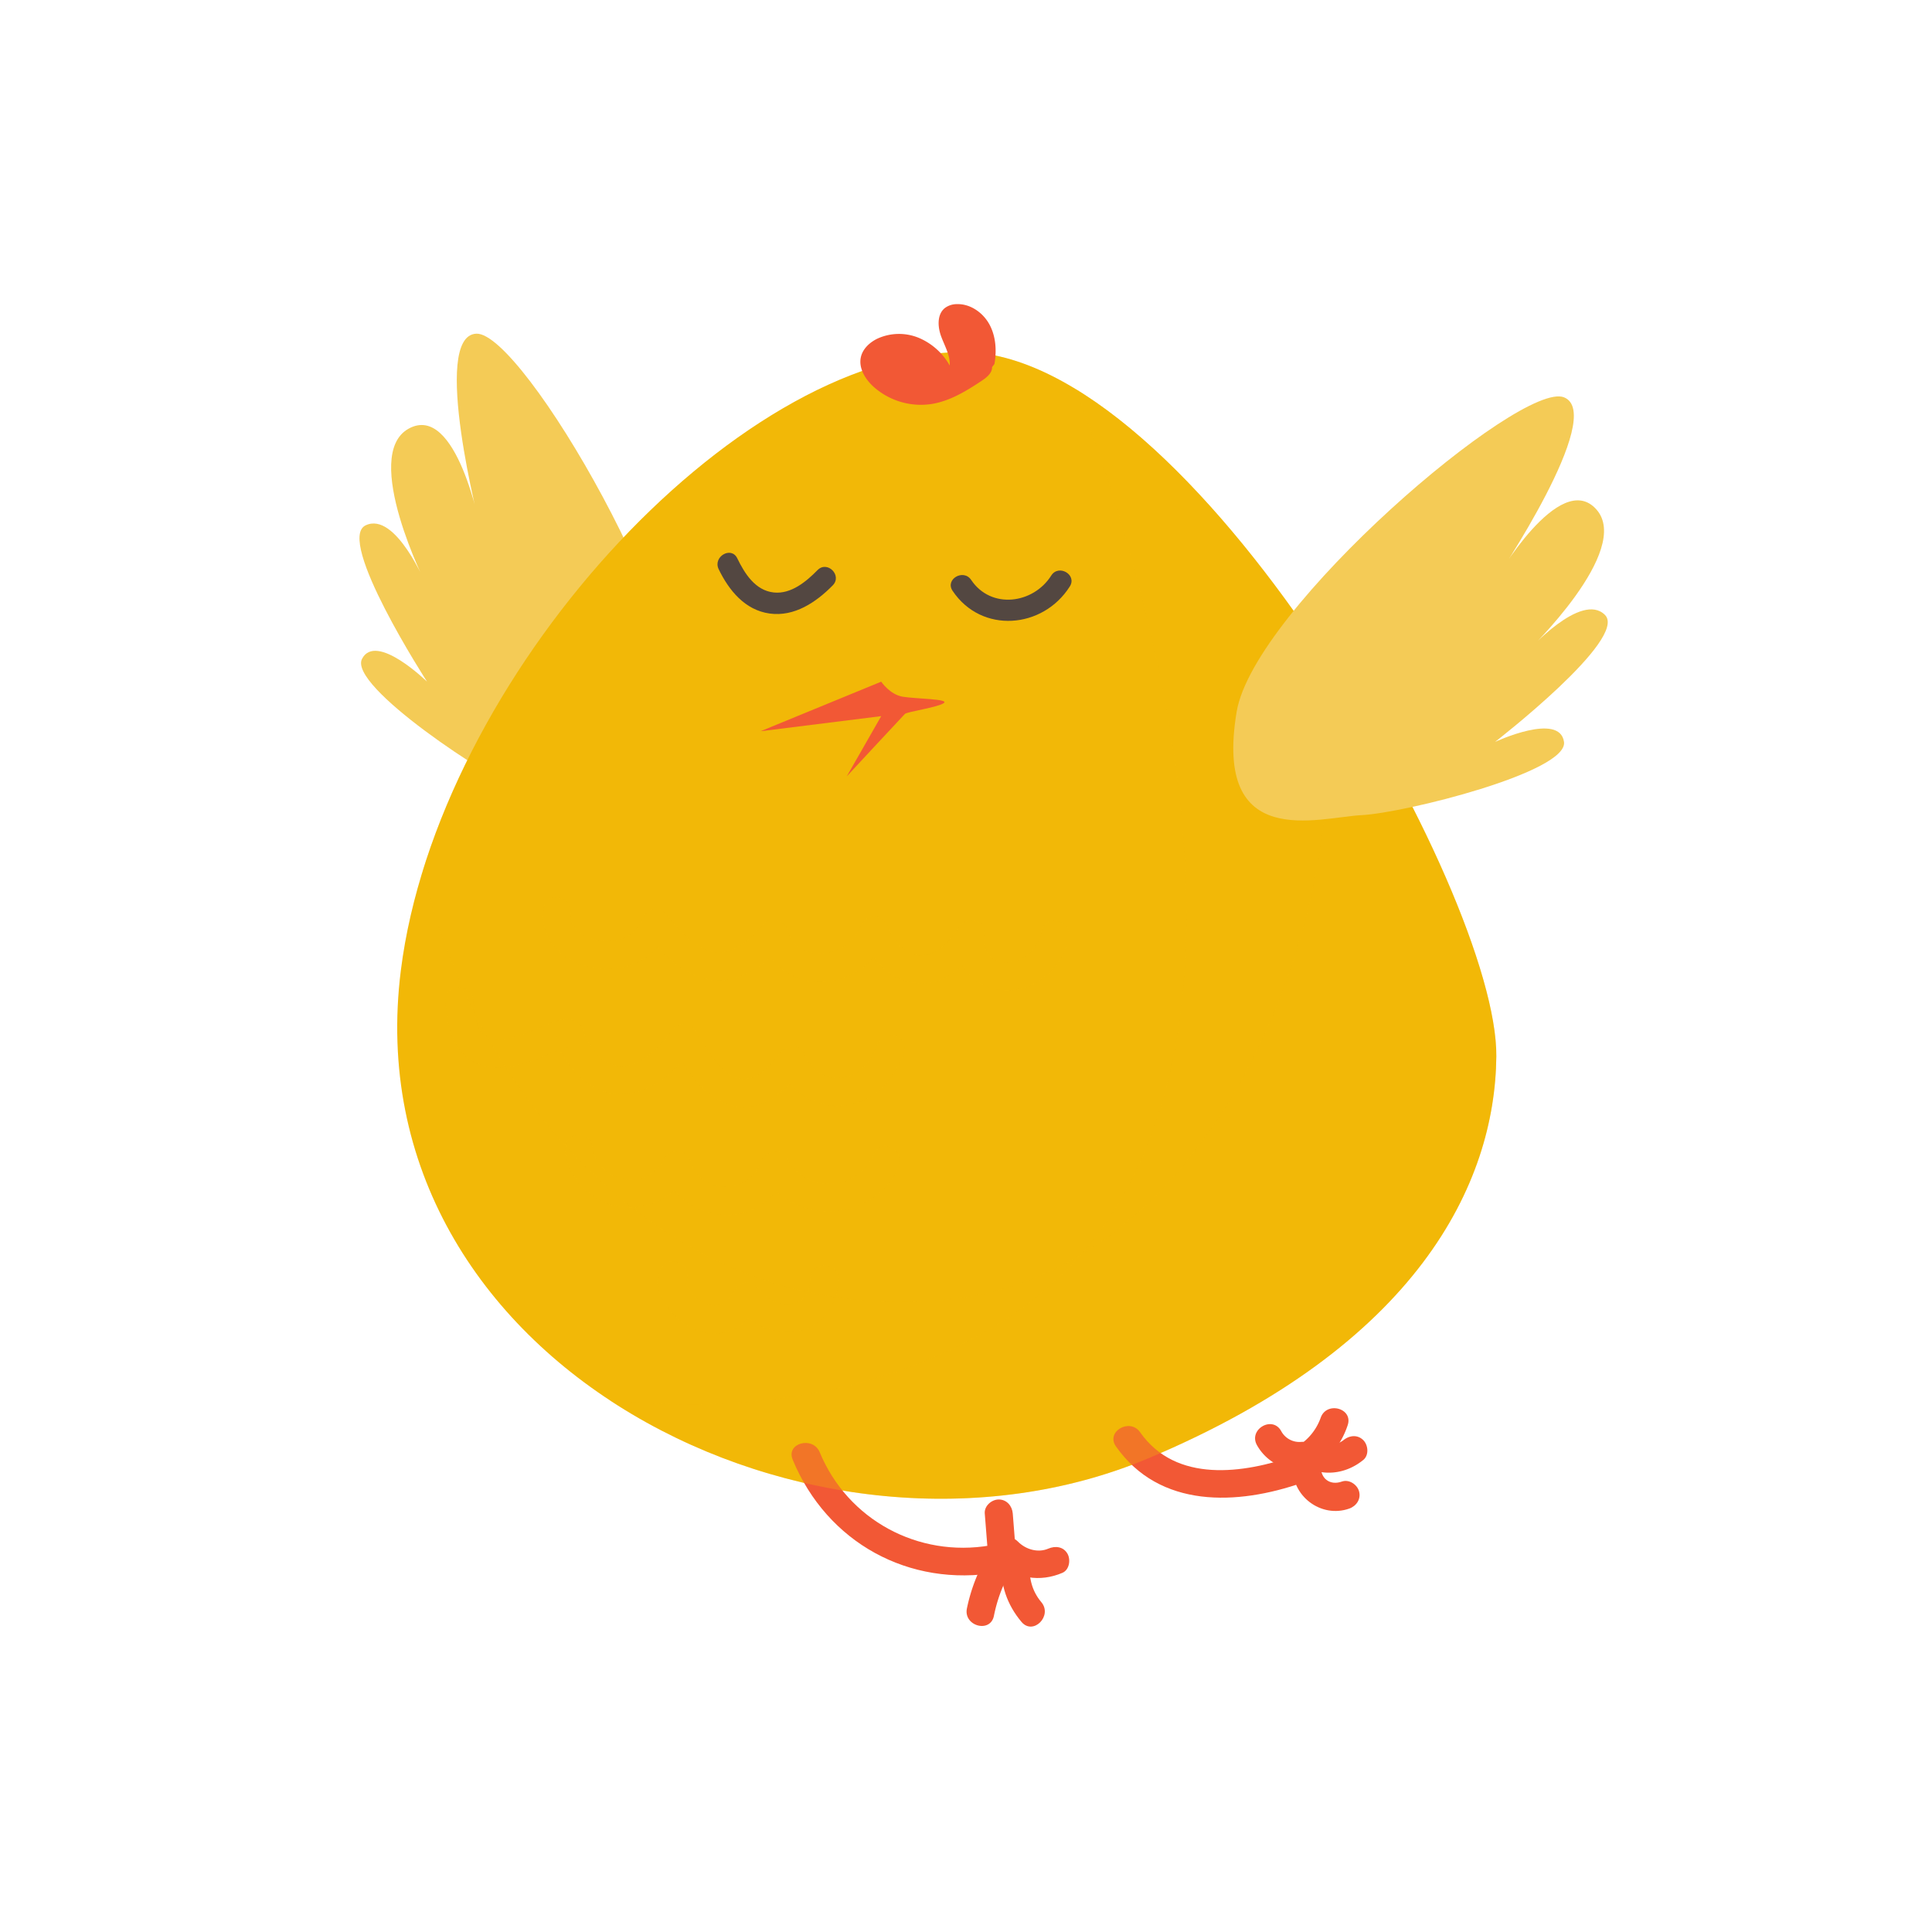<svg xmlns="http://www.w3.org/2000/svg" viewBox="0 0 1080 1080"><defs><style>.cls-1{isolation:isolate;}.cls-2{fill:#f4cb56;}.cls-3{fill:#f2b807;}.cls-4,.cls-7{opacity:0.3;}.cls-4{mix-blend-mode:screen;}.cls-5{fill:#f25835;}.cls-6{fill:#534741;}.cls-7{mix-blend-mode:multiply;}</style></defs><title>Easter460031112</title><g class="cls-1"><g id="Слой_1" data-name="Слой 1"><path class="cls-2" d="M380.63 413.09c10.08-57.72-88.45-227.66-114.36-226.56s2.4 109.34 2.4 109.34-13.31-71.05-40.21-56.26 10 87.76 10 87.76-17.21-41.8-34.1-33.69 34.37 87.39 34.37 87.39-28.49-27.89-36.35-12.78 70.88 67 93.2 76.16S367 491.39 380.63 413.09z"/><path class="cls-3" d="M836.45 590.55C837.32 499 665.51 196 537.67 196.8S244.49 380 224.08 542.42C196.38 762.77 457.17 892.86 641.92 815.2 792.44 751.94 835.78 661.63 836.45 590.55z"/><g class="cls-4"><path class="cls-3" d="M537.67 196.8c-113.33.74-256.12 144.13-301.29 289.84 28.92 126.5 140.06 260.93 300.78 238.81C678.63 706 760.76 513.66 739.68 365.53 680.23 275.72 603.18 196.37 537.67 196.8z"/></g><path class="cls-5" d="M492.6 381.06l-67.43 27.7 67.43-8.43L473.34 434s31.3-33.71 32.51-34.92 18.06-3.61 21.67-6-15.65-2.41-22.88-3.61S492.6 381.06 492.6 381.06z"/><path class="cls-6" d="M401.74 318.18c5.74 11.87 14.7 22.88 28.51 24.79s26-6.32 35.27-15.76c5.43-5.54-3.07-14.06-8.51-8.52-6.27 6.38-14.78 13.54-24.45 12.51-10.35-1.09-16.3-10.58-20.42-19.1-3.38-7-13.76-.87-10.4 6.08z"/><path class="cls-6" d="M532.49 330.26c16.18 24.18 50.5 21.32 65.55-2.44 4.16-6.57-6.26-12.62-10.4-6.08-10 15.85-33.64 19.05-44.75 2.44-4.29-6.41-14.73-.39-10.4 6.08z"/><g class="cls-7"><path class="cls-3" d="M304.05 507.33C301 525 314.67 537.9 331.17 540.91c18.33 3.33 36.12-4.58 42.77-22.51l-13.08 3.45c9 10.48 19.81 22.44 33.94 25.46 17.53 3.74 32.28-7.35 43.34-19.75l-13.08-3.46a34.54 34.54.0 0 0 34.47 24.77c17-.47 30.57-11.27 36.65-26.78h-15.1c5.35 13.17 15.06 25.37 30 27.32 16.85 2.2 29.93-10.1 38.4-23.27l-14.59-3.95c-2 17 9.75 30.94 27 31.39 17.38.46 31.94-12.6 35.56-29.16 2.14-9.82-12.94-14-15.1-4.16-2.11 9.68-9.25 17.43-19.46 17.67-9.35.22-13.41-6.27-12.3-15.74 1-8.26-10.78-9.87-14.59-4-4.84 7.53-12.68 17-22.8 15.76-8.26-1-14.1-8.89-17-16.07s-12.17-7.47-15.1.0c-6.7 17.09-34.81 22.32-40.93 2-1.61-5.35-9-8-13.08-3.45-7.48 8.38-18.13 19.08-30.48 15.1-10.19-3.29-17.95-13-24.66-20.81-4.16-4.85-11.21-1.59-13.08 3.46-3.56 9.6-14.05 13-23.52 11.57-7.9-1.19-17.56-6.47-16.18-14.31 1.72-9.86-13.36-14.09-15.1-4.17z"/></g><g class="cls-7"><path class="cls-3" d="M249 559.45c.77 13.47 4.15 29.24 17.87 35.16 10 4.3 21.3 1.71 31.08-1.87 4.32-1.58 8.51-3.45 12.77-5.16 1.55-.62 3.1-1.21 4.69-1.73.63-.2 1.27-.34 1.91-.49.0.0-.48.43-1.68-.06-1.58-.65-2.61-1-3.64-2.87-.15-.26-1.12-2.89-.75-2.83-.09.0.2 3.27.2 3.28 1.23 5.07 5.2 10.42 8.37 14.44 5 6.4 11.93 11.69 20 13.46 20.59 4.51 38.1-11.2 49.12-26.7H375.42c7.18 12.2 15.64 26.34 29.08 32.4 18.66 8.41 34.37-5.78 45-19.9H435.94c5.92 13.89 20.06 22.94 35.24 21.52 17-1.59 29.08-14.32 34.18-30 3.13-9.6-12-13.71-15.09-4.16-3 9.3-10 17.56-20.24 18.58-9.77 1-16.94-5.33-20.57-13.87-2.57-6-10.47-4.06-13.52.0-6.43 8.58-16.44 19.4-27.56 12.15-8.7-5.68-14.31-15.92-19.44-24.65-3.18-5.4-10.19-4.68-13.52.0-6.89 9.7-19.8 23.24-33.22 19-7.66-2.39-10.4-8.89-14.78-14.84-.5-.69-1.42-3.77-.57.0.0-.18.0-.39.0-.58a25.68 25.68.0 0 0-.38-2.89 9.82 9.82.0 0 0-4.35-5.69c-6.37-3.75-14.55.84-20.51 3.32-7.58 3.15-16.27 6.62-23.37 6.7-3.71.0-6.38-.65-8.94-3.84-3.4-4.27-4.36-12-4.69-17.93-.57-10-16.23-10.08-15.66.0z"/></g><g class="cls-7"><path class="cls-3" d="M315.88 644.29c2.15 15 14.4 27.24 29.23 30.05 16.56 3.14 31.87-4.81 40.07-19.32l-14.3-1.87c4.17 15.33 18.05 25.19 33.66 26 16.87.83 30.62-10 36-25.57l-14.3 1.87c15.54 30.58 62.62 28 76.14-2.86 4-9.14-9.49-17.12-13.52-7.9-4.46 10.18-13.21 16.83-24.53 17.05-10.44.2-19.81-4.81-24.58-14.19-3.26-6.41-12.26-4.07-14.3 1.87-6.28 18.22-34.18 19-39.46-.39-1.75-6.43-11-7.75-14.3-1.87-4.91 8.68-13.45 14-23.59 11.89-9.6-2-15.75-9.39-17.11-18.88-.6-4.22-5.91-6.45-9.63-5.47-4.51 1.19-6.06 5.47-5.46 9.63z"/></g><path class="cls-5" d="M443.12 816c19.2 46.3 65 71.54 114.52 63 9.91-1.71 5.71-16.79-4.16-15.1-40.28 6.92-79.58-14.26-95.26-52.1-3.81-9.17-19-5.15-15.1 4.16z"/><path class="cls-5" d="M552.68 868.14a97.62 97.62.0 0 0-12.17 31c-2 9.84 13.08 14 15.09 4.16A84.43 84.43.0 0 1 566.2 876c5.23-8.64-8.3-16.51-13.52-7.9z"/><path class="cls-5" d="M560.1 873.18c-1.28 12.39 3 24.08 10.93 33.49 6.51 7.71 17.54-3.41 11.07-11.07-5.4-6.37-7.19-14.24-6.35-22.42 1-10-14.63-9.94-15.65.0z"/><path class="cls-5" d="M558 872.86c9.67 9.76 23.52 11.68 35.9 6.36 3.92-1.69 4.72-7.37 2.81-10.71-2.3-4-6.85-4.47-10.71-2.81-5.84 2.51-12.65.42-16.94-3.91-7.1-7.17-18.17 3.9-11.06 11.07z"/><path class="cls-5" d="M567.66 865.32q-.75-9.63-1.52-19.27c-.33-4.21-3.36-7.83-7.83-7.83-4 0-8.16 3.59-7.82 7.83q.75 9.63 1.52 19.27c.33 4.21 3.36 7.83 7.83 7.83 4 0 8.16-3.59 7.82-7.83z"/><g class="cls-7"><path class="cls-3" d="M369.73 708.87c-7.33 11.81 5.13 26.34 14.7 32.21 15.47 9.48 31.78 2.93 40.05-12.34H411a34.94 34.94.0 0 0 32.74 15.7c15.72-1.7 24.38-14.29 25-29.4C469.05 705 453.4 705 453 715c-.29 7.41-3.63 13.36-11.38 13.93-6.48.47-13.66-2.59-17.15-8.13-3-4.81-10.62-5.35-13.52.0-4.31 7.95-10.37 11.82-18.62 6.72a23.39 23.39.0 0 1-7.18-6.93 12.17 12.17.0 0 1-1.81-3.87c-.5-1.53-.05.7.0-.88.0.52-.86 2.17-.07.89 5.33-8.58-8.21-16.45-13.51-7.9z"/></g><path class="cls-5" d="M623.81 808.53c24.45 34.85 67.86 33 104.2 20.33 9.45-3.3 5.38-18.42-4.16-15.1-28.67 10-66.44 15.49-86.52-13.13-5.74-8.19-19.32-.37-13.52 7.9z"/><path class="cls-5" d="M722.79 819.3c-1.26 16.76 15.64 29.64 31.47 24 4-1.42 6.64-5.33 5.46-9.63-1.06-3.85-5.63-6.89-9.63-5.46-6.69 2.39-12.18-1.82-11.65-8.9.32-4.22-3.82-7.83-7.82-7.83-4.5.0-7.51 3.6-7.83 7.83z"/><path class="cls-5" d="M728.91 819.74c11.11 5.81 23.55 4.22 33.17-3.62 3.28-2.67 2.78-8.29.0-11.07-3.24-3.24-7.78-2.68-11.07.0a13.26 13.26.0 0 1-14.19 1.17c-8.92-4.66-16.84 8.84-7.91 13.52z"/><path class="cls-5" d="M730.34 823.55a46.27 46.27.0 0 0 23-26.8c3.28-9.55-11.83-13.65-15.09-4.16A30.6 30.6.0 0 1 722.44 810c-9 4.48-1.1 18 7.9 13.51z"/><path class="cls-5" d="M727.66 806a11.56 11.56.0 0 1-11.49-6.05c-4.9-8.81-18.42-.92-13.52 7.9a27 27 0 0 0 25 13.8c4.22-.28 7.83-3.39 7.83-7.82.0-4-3.59-8.11-7.83-7.83z"/><path class="cls-5" d="M555.91 203.46c1.29-7.44.81-15.42-2.79-22.06s-10.7-11.63-18.25-11.39a11.2 11.2.0 0 0-6.67 2.17c-4.46 3.56-4.06 10.51-2.09 15.86s5.12 10.59 4.79 16.29a35.75 35.75.0 0 0-17.34-15.49 29 29 0 0 0-23 .42c-4.29 2.05-8.18 5.59-9.29 10.21-1.47 6.19 2.36 12.48 7.08 16.75a39.74 39.74.0 0 0 32.4 9.62c10.26-1.64 19.41-7.25 28.06-13 2.77-1.85 5.84-4.29 5.76-7.62"/><g class="cls-7"><path class="cls-3" d="M836.45 590.55c.73-77-120.54-303.33-235.15-373.06 64.26 169.94 102.55 390.41-8.75 495.91-64.08 60.75-166.28 78.94-252 69.14 86.19 56.9 204.29 73.48 301.39 32.66C792.44 751.94 835.78 661.63 836.45 590.55z"/></g><path class="cls-2" d="M691.29 397.92c9.63-57.8 158.94-185.44 183-175.81s-38.54 102.35-38.54 102.35 36.13-62.61 56.6-39.73-38.53 79.47-38.53 79.47 30.1-33.71 43.35-20.47-61.42 71-61.42 71 36.13-16.86 38.54.0-89.11 39.73-113.19 40.94S678.22 476.32 691.29 397.92z"/></g></g></svg>